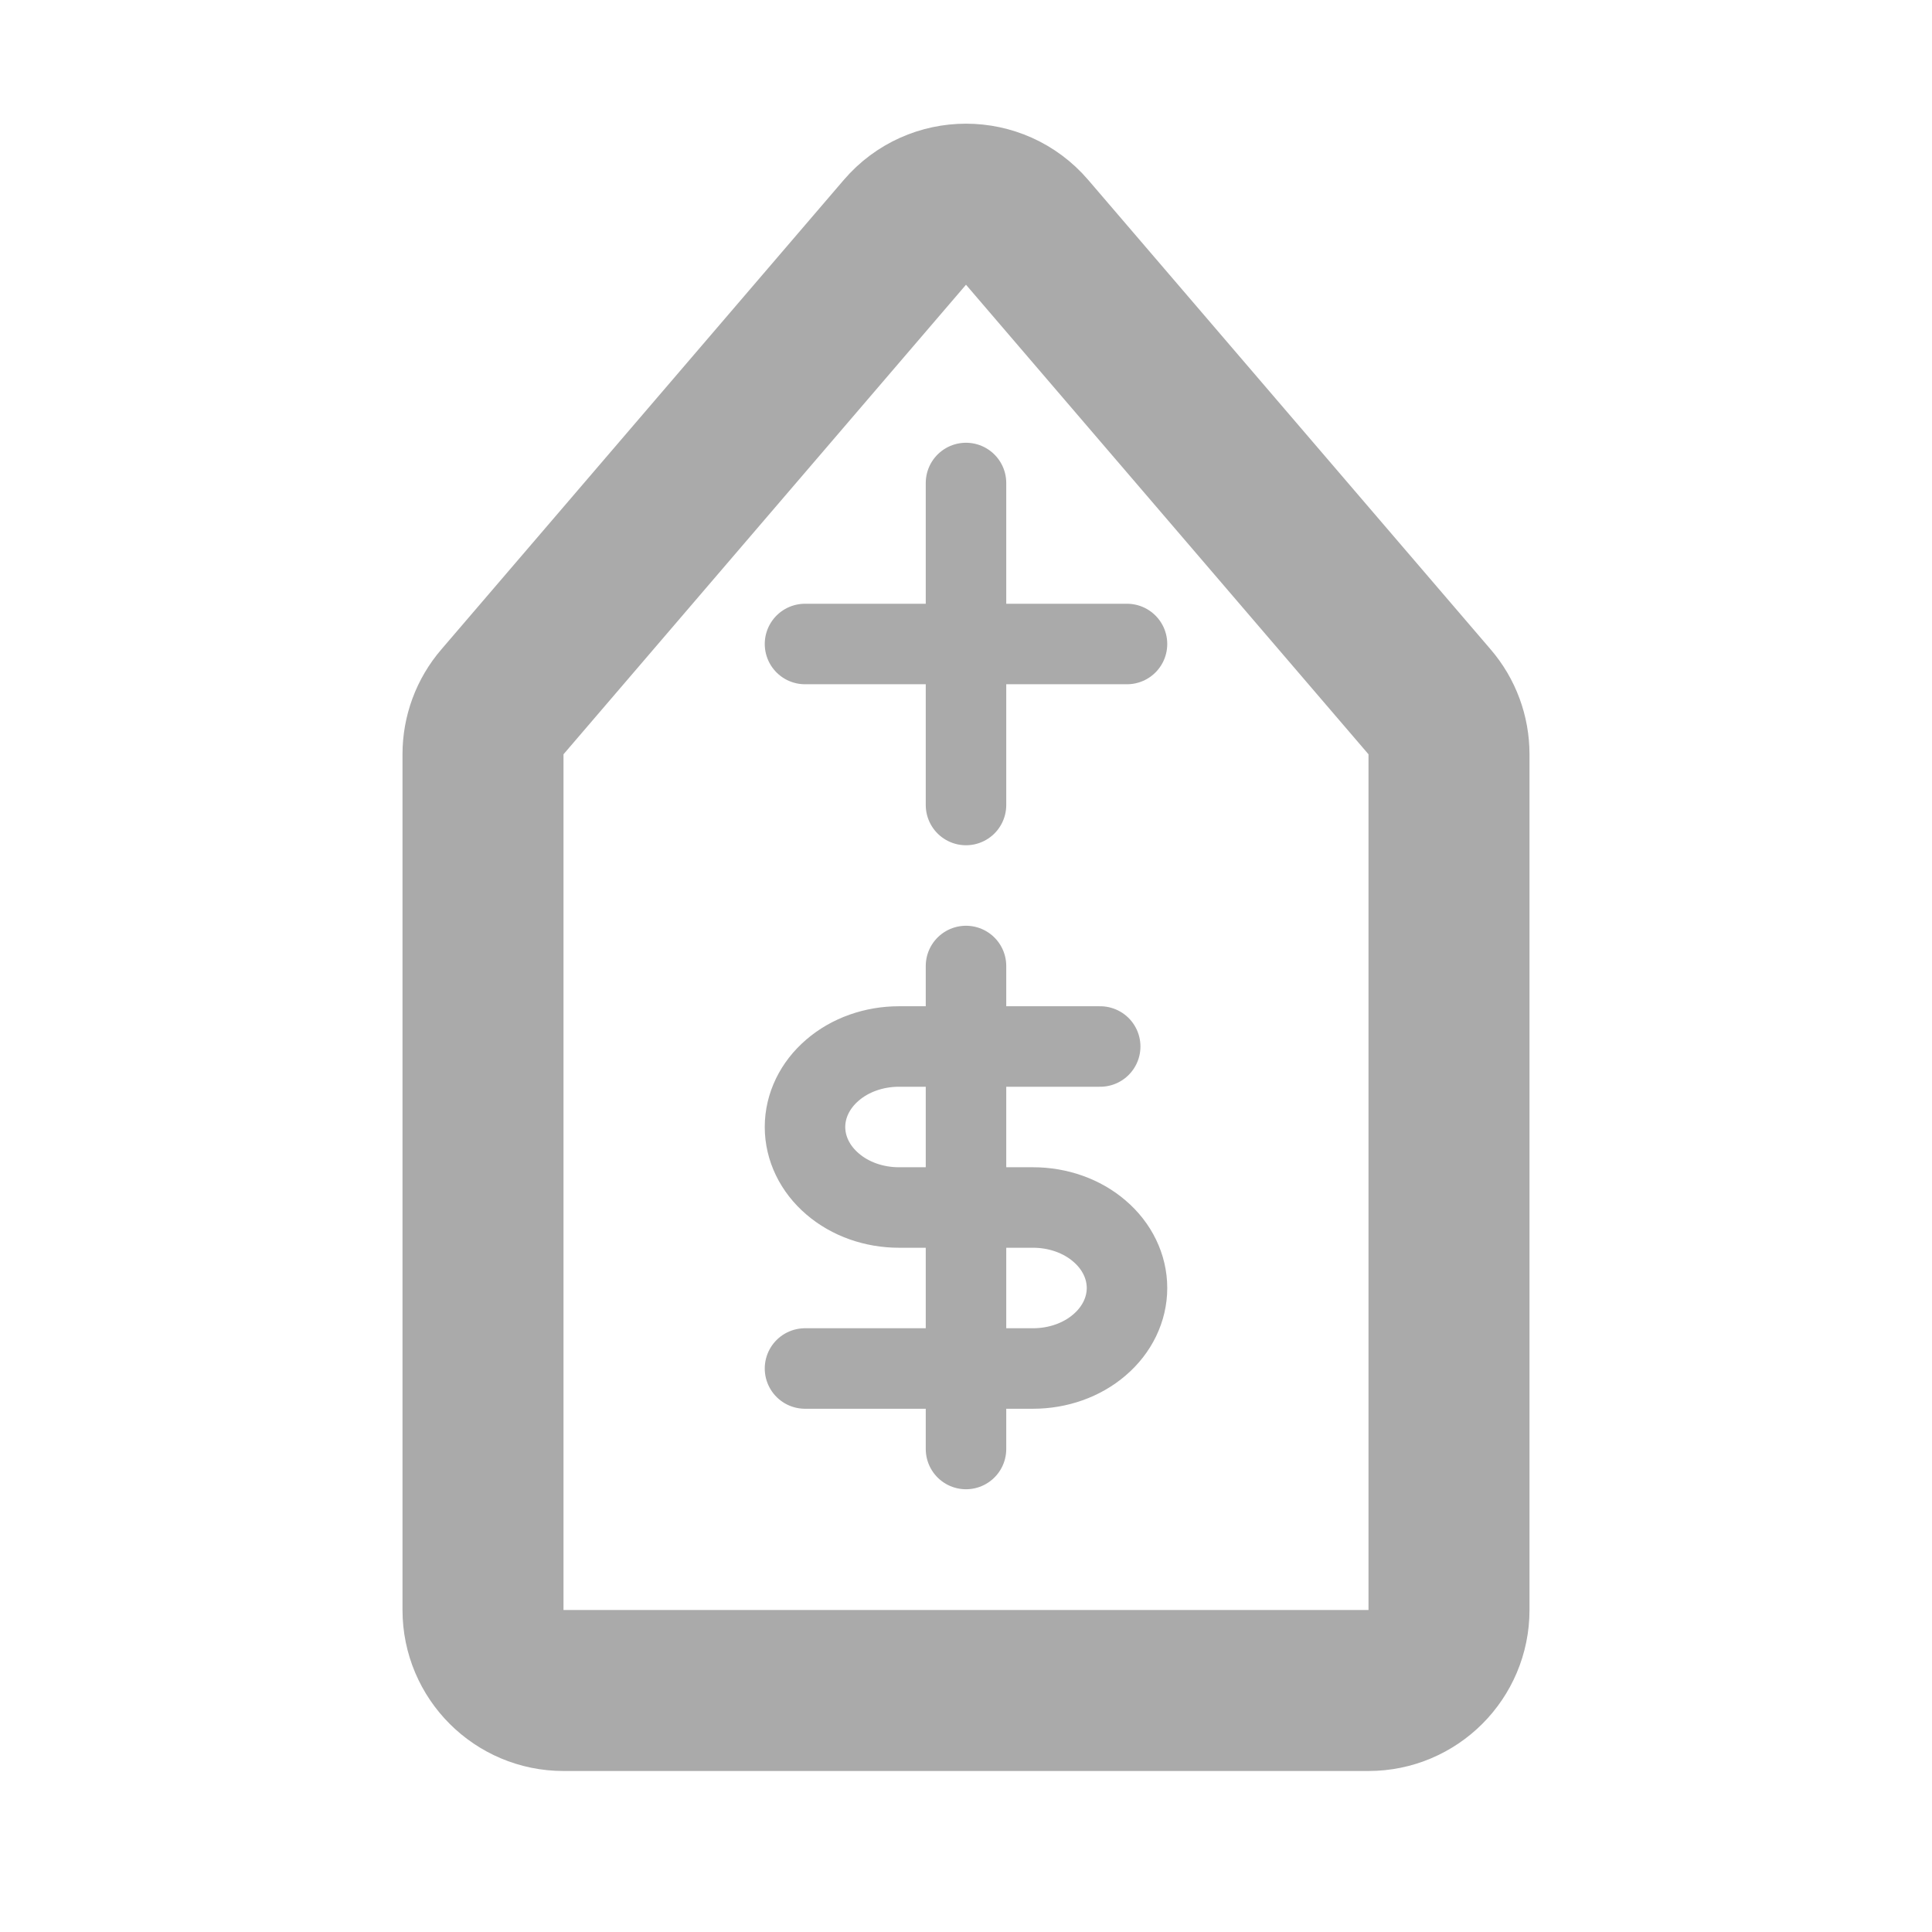 <svg width="24" height="24" viewBox="0 0 24 24" fill="none" xmlns="http://www.w3.org/2000/svg">
<path d="M6 9.37C6 9.131 6.085 8.9 6.241 8.719L11.241 2.886C11.64 2.42 12.36 2.42 12.759 2.886L17.759 8.719C17.915 8.9 18 9.131 18 9.37V20C18 20.552 17.552 21 17 21H7C6.448 21 6 20.552 6 20V9.37Z" stroke="#AAAAAA" stroke-width="2"/>
<path d="M12 6V10" stroke="#AAAAAA" stroke-linecap="round" stroke-linejoin="round"/>
<path d="M14 8H10" stroke="#AAAAAA" stroke-linecap="round" stroke-linejoin="round"/>
<path d="M12 12V18" stroke="#AAAAAA" stroke-linecap="round" stroke-linejoin="round"/>
<path d="M13.667 13H11.167C10.857 13 10.56 13.105 10.342 13.293C10.123 13.48 10 13.735 10 14C10 14.265 10.123 14.52 10.342 14.707C10.56 14.895 10.857 15 11.167 15H12.833C13.143 15 13.44 15.105 13.658 15.293C13.877 15.48 14 15.735 14 16C14 16.265 13.877 16.52 13.658 16.707C13.44 16.895 13.143 17 12.833 17H10" stroke="#AAAAAA" stroke-linecap="round" stroke-linejoin="round"/>
</svg>
